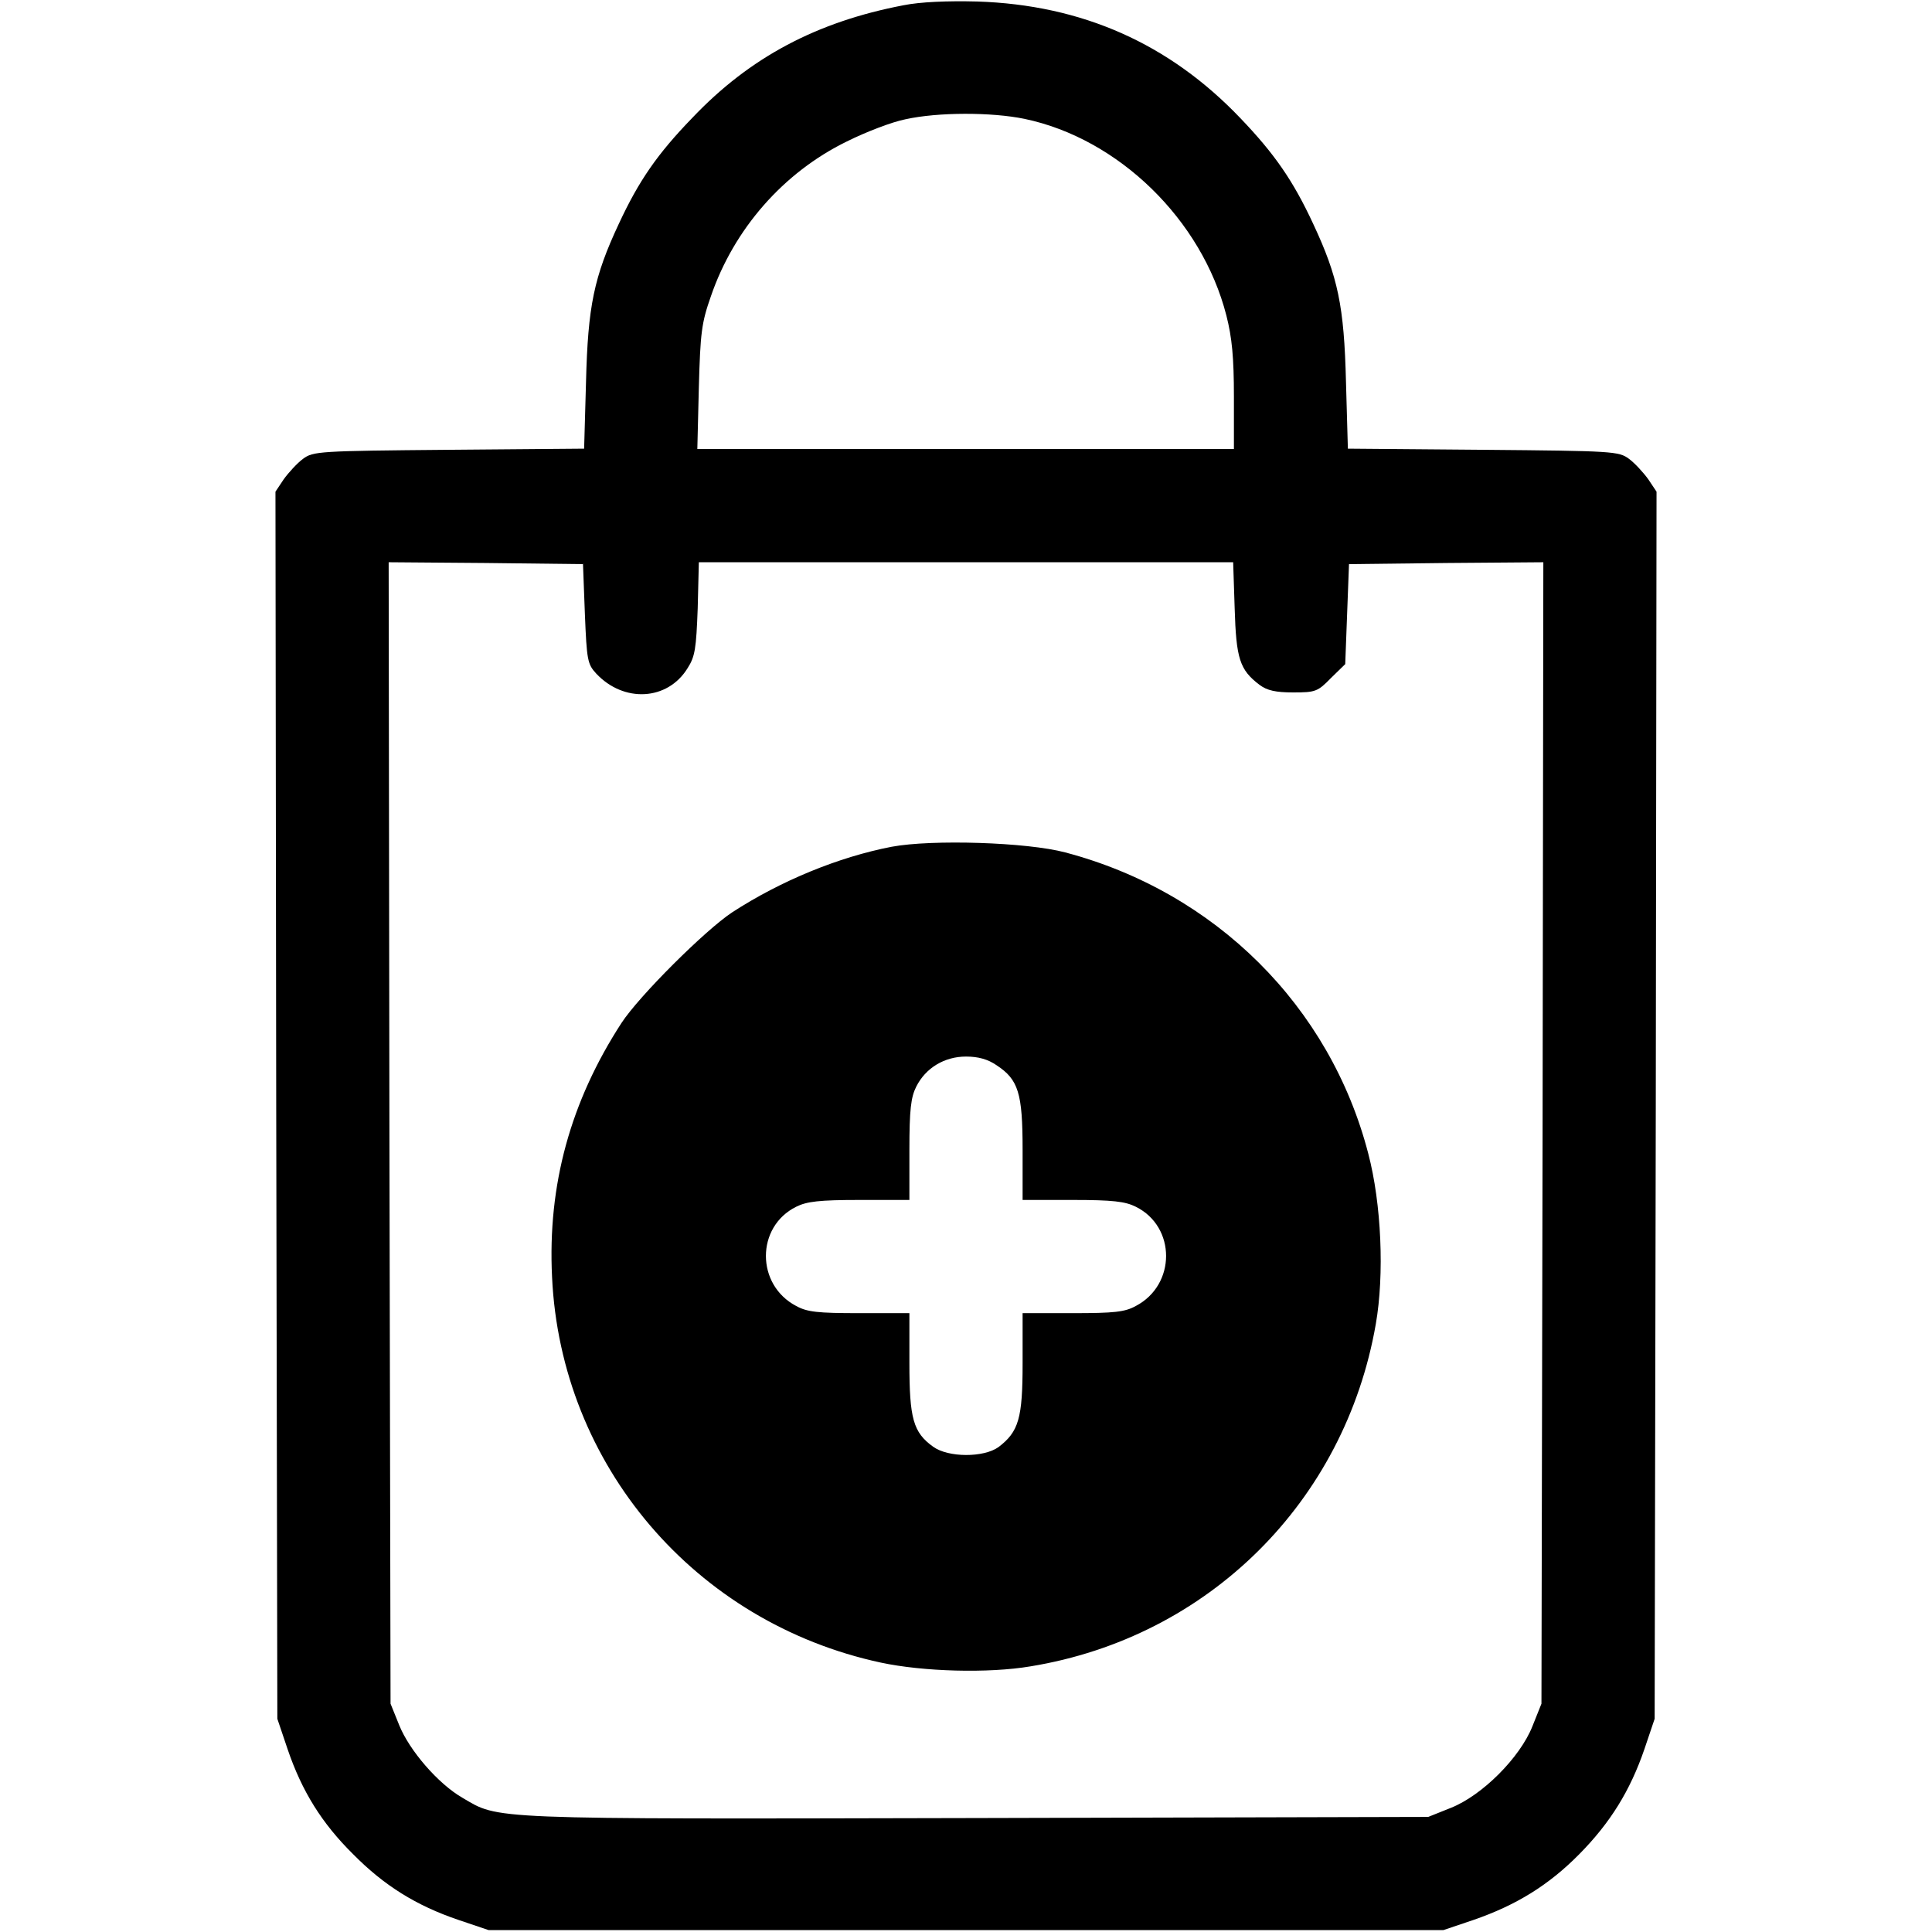 <?xml version="1.0" standalone="no"?>
<!DOCTYPE svg PUBLIC "-//W3C//DTD SVG 20010904//EN"
 "http://www.w3.org/TR/2001/REC-SVG-20010904/DTD/svg10.dtd">
<svg version="1.0" xmlns="http://www.w3.org/2000/svg"
 width="512pt" height="512pt" viewBox="0 0 512 512"
 preserveAspectRatio="xMidYMid meet">

<g transform="translate(0,512) scale(0.1,-0.1)"
 stroke="none">
<path d="M2394 5106 c-230 -44 -407 -138 -559 -298 -93 -96 -142 -167 -195
-281 -66 -141 -82 -218 -87 -419 l-5 -177 -358 -3 c-346 -3 -360 -4 -387 -24
-15 -11 -38 -36 -51 -54 l-22 -33 2 -1626 3 -1626 27 -80 c38 -112 91 -197
174 -279 82 -83 167 -136 279 -174 l80 -27 1265 0 1265 0 80 27 c113 39 199
92 280 174 82 83 135 168 173 279 l27 80 3 1626 2 1626 -22 33 c-13 18 -36 43
-51 54 -27 20 -41 21 -387 24 l-358 3 -5 177 c-5 201 -21 278 -87 419 -53 114
-102 185 -193 280 -189 198 -420 300 -697 309 -80 2 -151 -1 -196 -10z m321
-301 c249 -52 470 -267 535 -521 15 -59 20 -111 20 -216 l0 -138 -711 0 -711
0 4 163 c4 145 7 171 32 242 61 178 192 328 360 410 50 25 120 52 156 59 86
19 228 19 315 1z m-1165 -1312 c5 -123 7 -133 30 -158 73 -78 189 -72 242 14
20 31 23 52 27 159 l3 122 708 0 708 0 4 -122 c4 -133 13 -163 66 -203 20 -15
43 -20 89 -20 59 0 65 2 100 38 l38 37 5 133 5 132 258 3 257 2 -2 -1512 -3
-1513 -24 -60 c-33 -83 -133 -183 -216 -216 l-60 -24 -1199 -3 c-1308 -3
-1262 -4 -1361 54 -64 37 -140 125 -167 192 l-23 57 -3 1513 -2 1512 257 -2
258 -3 5 -132z"/>
<path d="M2363 2876 c-140 -27 -294 -90 -423 -174 -71 -47 -246 -221 -293
-293 -135 -208 -196 -429 -184 -673 23 -499 379 -916 871 -1022 112 -24 285
-29 397 -10 471 77 833 436 915 907 23 131 15 319 -20 452 -101 390 -405 693
-803 798 -101 27 -353 35 -460 15z m278 -579 c58 -38 69 -74 69 -224 l0 -133
133 0 c106 0 139 -4 167 -18 107 -53 107 -207 0 -263 -29 -16 -57 -19 -167
-19 l-133 0 0 -133 c0 -145 -10 -181 -64 -222 -39 -28 -133 -28 -173 1 -53 38
-63 75 -63 222 l0 132 -133 0 c-110 0 -138 3 -167 19 -107 56 -107 210 0 263
28 14 61 18 168 18 l132 0 0 133 c0 106 4 139 18 167 25 50 75 80 132 80 32 0
58 -7 81 -23z"/>
</g>
</svg>

